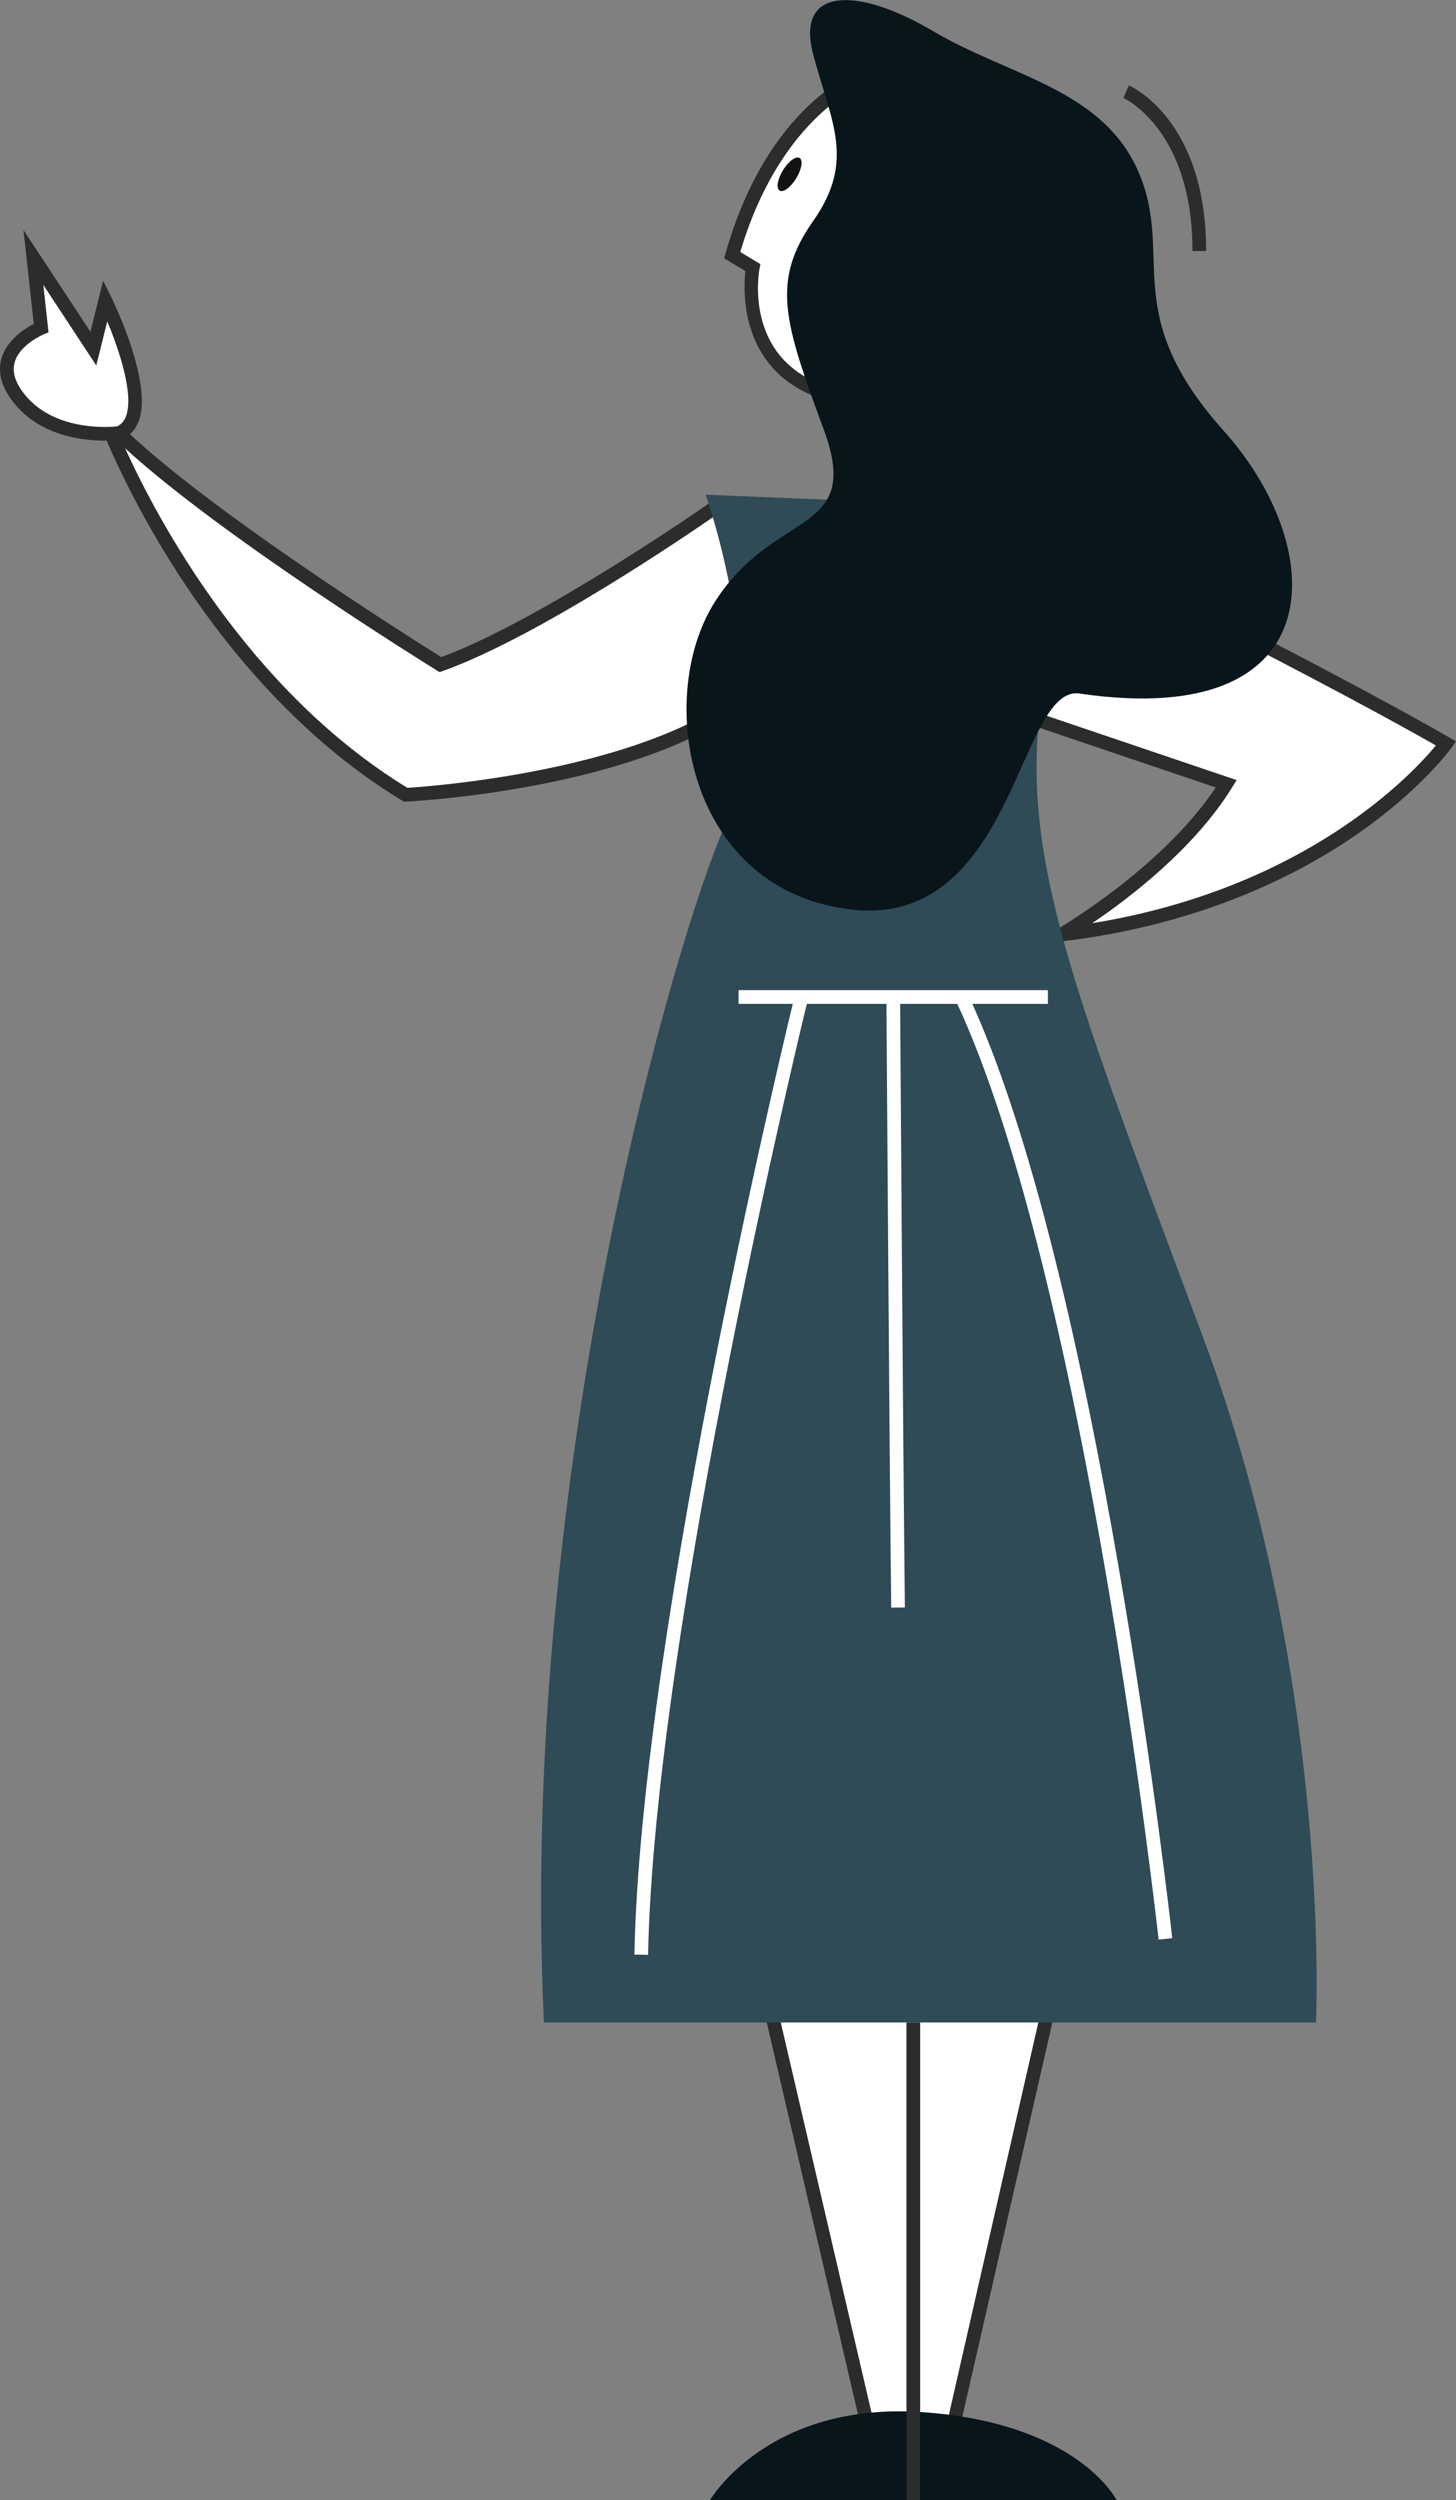 <?xml version="1.0" encoding="UTF-8"?>
<!DOCTYPE svg PUBLIC "-//W3C//DTD SVG 1.1//EN" "http://www.w3.org/Graphics/SVG/1.1/DTD/svg11.dtd">
<!-- Creator: CorelDRAW 2020 (64 Bit) -->
<svg xmlns="http://www.w3.org/2000/svg" xml:space="preserve" width="27.951mm" height="47.978mm" version="1.1" style="shape-rendering:geometricPrecision; text-rendering:geometricPrecision; image-rendering:optimizeQuality; fill-rule:evenodd; clip-rule:evenodd"
viewBox="0 0 274.78 471.65"
 xmlns:xlink="http://www.w3.org/1999/xlink"
 xmlns:xodm="http://www.corel.com/coreldraw/odm/2003">
 <rect x="0" y="0" width="274.78" height="471.65" fill="#808080" stroke="none"/>
 <defs>
  <style type="text/css">
   <![CDATA[
    .fil4 {fill:#08151A;fill-rule:nonzero}
    .fil5 {fill:#111211;fill-rule:nonzero}
    .fil2 {fill:#2B2C2B;fill-rule:nonzero}
    .fil3 {fill:#2E4B56;fill-rule:nonzero}
    .fil1 {fill:#FDD9D3;fill-rule:nonzero}
    .fil0 {fill:white;fill-rule:nonzero}
   ]]>
  </style>
 </defs>
 <g id="Camada_x0020_1">
  <path class="fil0" d="M145.01 102.57l-10.21 -6.74c0,0 -32.32,22.64 -51.67,29.55 0,0 -48.05,-29.73 -63.27,-46.32 0,0 17.28,47.02 56.69,70.87 0,0 55.65,-2.77 70.87,-25.58 15.22,-22.81 3.12,-13.14 3.12,-13.14l-5.53 -8.64z"/>
  <path class="fil0" d="M175.31 109.14l14.29 -12.1c0,0 55.65,27.31 83.3,43.21 0,0 -21.25,29.87 -72.51,36.02 0,0 21,-12.17 31.03,-28.41l-45.98 -15.56c0,0 -3.44,-6.91 -5.18,-10.02 -1.73,-3.12 -4.95,-13.14 -4.95,-13.14z"/>
  <path class="fil1" d="M162.55 14.68c0,0 -16.59,5.96 -24.37,33.44l3.88 2.33c0,0 -3.37,17.37 12.7,23.33 16.08,5.96 7,-15.3 7.79,-19.19 0.78,-3.89 3.62,-23.33 4.14,-25.93 0.51,-2.59 7.78,-12.96 5.7,-14 -2.07,-1.04 -9.84,0 -9.84,0z"/>
  <path class="fil0" d="M202.13 360.28l-21.79 95.41 -17.06 0 -23.91 -102.67c0,0 33.29,-2.59 35.31,-2.59 2.02,0 27.44,9.85 27.44,9.85z"/>
  <path class="fil2" d="M23.61 84.57c6.06,13.3 23.2,45.67 53.27,64.05 4.97,-0.31 55.45,-3.96 69.46,-24.99 5.55,-8.31 7,-11.65 7.35,-12.94 -0.65,0.31 -1.58,0.9 -2.35,1.53l-1.13 0.89 -6.15 -9.62 -9.24 -6.11c-5,3.46 -33.34,22.81 -51.27,29.21l-0.59 0.21 -0.53 -0.33c-1.79,-1.11 -40.52,-25.14 -58.83,-41.91zm52.62 66.67l-0.34 -0.21c-20.57,-12.45 -35.04,-31.23 -43.55,-44.79 -9.22,-14.68 -13.65,-26.61 -13.69,-26.73l-2.25 -6.14 4.42 4.82c14.06,15.34 57.17,42.47 62.46,45.77 19.04,-7.02 50.47,-28.96 50.78,-29.18l0.73 -0.51 11.16 7.38 4.93 7.71c1.01,-0.69 2.42,-1.47 3.49,-1.47 0.78,0 1.42,0.37 1.75,1 0.68,1.27 0.7,3.67 -7.63,16.18 -15.39,23.09 -69.58,26.04 -71.88,26.15l-0.39 0.02z"/>
  <path class="fil2" d="M186.36 131.25l47.02 15.91 -0.85 1.38c-7.13,11.55 -19.47,20.94 -26.41,25.62 40.51,-6.59 60.56,-28.32 64.86,-33.53 -25.92,-14.77 -74.54,-38.78 -81.19,-42.05l-12.99 10.99c0.8,2.44 3.22,9.62 4.6,12.08 1.48,2.66 4.15,7.97 4.96,9.6zm7.96 47.06l5.43 -3.15c0.2,-0.12 19.65,-11.5 29.69,-26.61l-44.92 -15.19 -0.24 -0.47c-0.03,-0.07 -3.46,-6.92 -5.16,-9.98 -1.77,-3.19 -4.92,-12.95 -5.06,-13.37l-0.26 -0.83 15.59 -13.2 0.76 0.38c0.56,0.27 56.01,27.51 83.39,43.25l1.23 0.71 -0.81 1.16c-0.24,0.31 -5.58,7.74 -17.34,16.01 -10.82,7.6 -29.33,17.33 -56.07,20.55l-6.24 0.74z"/>
  <path class="fil0" d="M162.55 14.68c0,0 -16.59,5.96 -24.37,33.44l3.88 2.33c0,0 -3.37,17.37 12.7,23.33 16.08,5.96 7,-15.3 7.79,-19.19 0.78,-3.89 3.62,-23.33 4.14,-25.93 0.51,-2.59 7.78,-12.96 5.7,-14 -2.07,-1.04 -9.84,0 -9.84,0z"/>
  <path class="fil2" d="M139.7 47.53l3.81 2.29 -0.17 0.89c-0.13,0.66 -2.94,16.38 11.88,21.88 1.74,0.64 3.21,0.97 4.37,0.97 1.16,0 2,-0.33 2.54,-0.99 1.87,-2.28 0.64,-8.36 -0.16,-12.39 -0.59,-2.95 -0.91,-4.67 -0.68,-5.82 0.41,-2.11 1.48,-9.01 2.42,-15.1 0.8,-5.17 1.49,-9.63 1.73,-10.82 0.21,-1.1 1.15,-2.83 2.66,-5.57 1.14,-2.07 3.18,-5.78 3.38,-7.14 -0.4,-0.1 -1.15,-0.21 -2.54,-0.21 -2.47,0 -5.36,0.34 -6.06,0.43 -1.43,0.59 -15.93,7.12 -23.17,31.59zm19.89 28.6l0 0c-1.49,0 -3.22,-0.37 -5.26,-1.13 -14.73,-5.46 -14.09,-20.07 -13.65,-23.87l-4.01 -2.4 0.26 -0.95c7.88,-27.8 24.48,-34.06 25.18,-34.31l0.12 -0.05 0.14 -0.02c0.15,-0.02 3.58,-0.47 6.55,-0.47 1.95,0 3.23,0.19 4.06,0.6 0.46,0.23 0.8,0.65 0.96,1.17 0.54,1.71 -1,4.7 -3.59,9.41 -1.05,1.91 -2.24,4.06 -2.39,4.83 -0.23,1.14 -0.94,5.79 -1.7,10.71 -0.94,6.12 -2.02,13.05 -2.44,15.21 -0.14,0.7 0.3,2.88 0.69,4.81 1,5.04 2.25,11.31 -0.38,14.53 -1.06,1.28 -2.58,1.93 -4.55,1.93z"/>
  <path class="fil2" d="M164.72 456.19l14.21 0 21.69 -95.1c-9.59,-3.71 -24.32,-9.22 -25.96,-9.36 -1.5,0 -23.54,1.68 -33.67,2.48l23.73 101.99zm16.66 0.8l-19.11 0 -24.48 -105.13 1.5 -0.11c1.37,-0.11 33.35,-2.6 35.41,-2.6 2.1,0 21.89,7.61 27.9,9.94l1.04 0.4 -22.27 97.5z"/>
  <path class="fil3" d="M164.35 85.98l0 8.63 -31.18 -1.29c0,0 13.56,37.77 2.67,64.73 -10.88,26.96 -37.84,124.97 -33.19,223.49l145.7 0c0,0 3.12,-63.78 -21.25,-129.11 -24.37,-65.33 -34.75,-90.74 -30.59,-120.29l-14.51 -32.15 -17.65 -14z"/>
  <path class="fil4" d="M203.76 130.83c-11.67,-1.7 -12.22,44.39 -43.18,40.74 -30.97,-3.66 -36.99,-39.86 -25.81,-57.8 11.18,-17.94 28.14,-12.49 20.7,-32.72 -7.45,-20.22 -10.04,-27.93 -2,-39.37 8.04,-11.44 3.37,-18.7 0,-31.4 -3.37,-12.7 8.14,-12.96 22.62,-4.41 14.46,8.56 32.08,10.89 38.83,26.7 6.74,15.82 -3.89,26.47 16.07,48.76 19.96,22.28 20.74,56.51 -27.22,49.51z"/>
  <polygon class="fil0" points="139.38,189.38 197.76,189.38 197.76,186.79 139.38,186.79 "/>
  <path class="fil0" d="M218.66 365.91c-0.14,-1.25 -13.91,-125.42 -38.34,-177.27l2.33 -1.1c24.62,52.24 38.45,176.83 38.58,178.09l-2.57 0.28z"/>
  <path class="fil0" d="M122.31 368.78l-2.58 -0.05c1.15,-61.82 29.98,-179.77 30.27,-180.95l2.5 0.61c-0.29,1.18 -29.04,118.85 -30.19,180.39z"/>
  <path class="fil0" d="M168.19 303.27c-0.39,-34.87 -0.9,-114.37 -0.9,-115.18l2.58 -0.01c0.01,0.8 0.51,80.3 0.9,115.17l-2.58 0.03z"/>
  <path class="fil5" d="M147.76 32.11c1.05,-1.7 2.45,-2.73 3.14,-2.31 0.69,0.42 0.4,2.14 -0.64,3.84 -1.04,1.7 -2.44,2.73 -3.13,2.31 -0.69,-0.42 -0.41,-2.14 0.63,-3.84z"/>
  <path class="fil0" d="M22.42 81.68c0,0 -12.59,1.73 -19.06,-6.84 -6.49,-8.57 4.41,-12.97 4.41,-12.97l-1.45 -13.3 11.31 17.18 2.24 -9.07c0,0 10.73,21.74 2.55,25z"/>
  <path class="fil2" d="M8.18 53.76l0.98 8.94 -0.9 0.37c-0.05,0.02 -4.57,1.9 -5.5,5.31 -0.48,1.72 0.07,3.64 1.63,5.69 4.26,5.63 11.46,6.47 15.37,6.47 1.15,0 1.99,-0.07 2.33,-0.11 0.78,-0.35 1.32,-0.97 1.67,-1.86 1.57,-4.09 -1.27,-12.56 -3.52,-17.95l-2.07 8.32 -9.98 -15.17zm11.57 29.36c-4.4,0 -12.5,-0.97 -17.42,-7.49 -2.08,-2.73 -2.77,-5.41 -2.07,-7.95 0.98,-3.55 4.45,-5.72 6.11,-6.58l-1.94 -17.71 12.64 19.2 2.39 -9.64 1.57 3.17c0.31,0.66 7.9,16.16 5.13,23.37 -0.64,1.64 -1.73,2.79 -3.27,3.4l-0.15 0.06 -0.15 0.02c-0.05,0 -1.15,0.15 -2.84,0.15z"/>
  <path class="fil4" d="M210.73 471.65c0,0 -7.26,-14.52 -36.55,-16.59 -29.3,-2.07 -40.19,16.59 -40.19,16.59l76.74 0z"/>
  <polygon class="fil2" points="171.07,471.65 173.65,471.65 173.65,381.54 171.07,381.54 "/>
  <path class="fil2" d="M227.62 47.35l-2.58 -0c0.04,-22.9 -12.9,-28.82 -13.04,-28.88l1.04 -2.37c0.6,0.26 14.61,6.68 14.58,31.25z"/>
 </g>
</svg>
